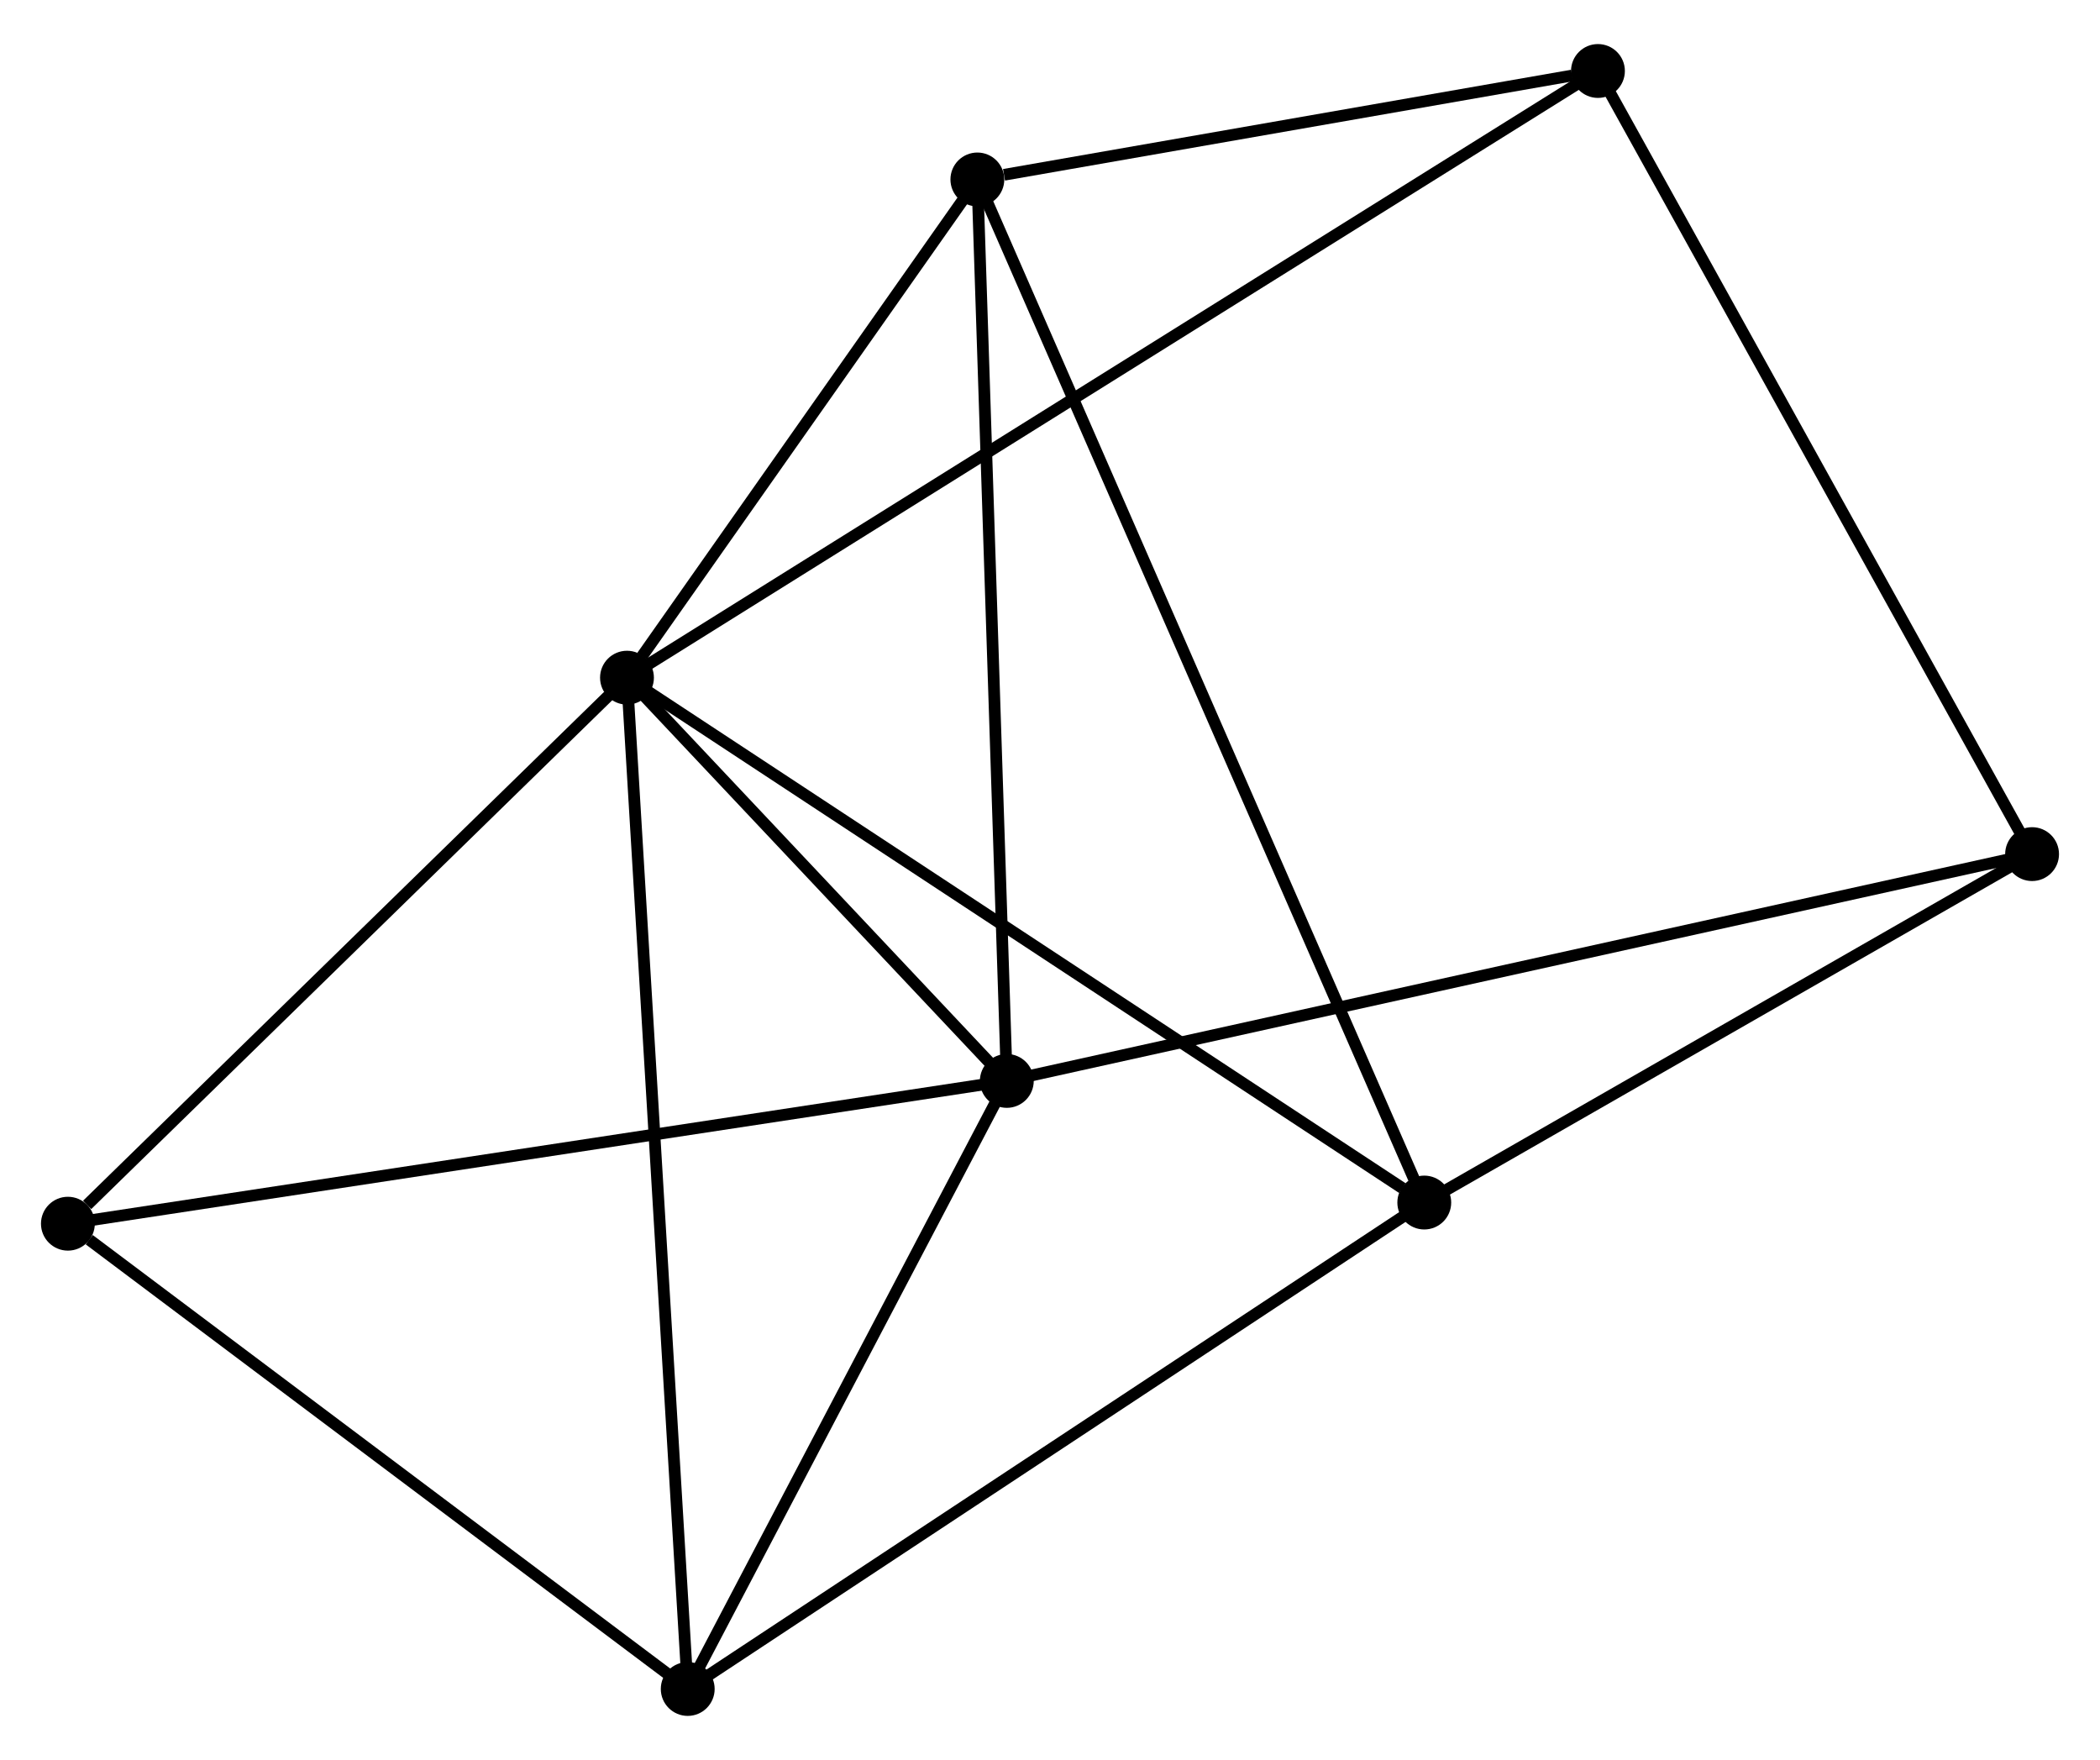 <?xml version="1.0" encoding="UTF-8" standalone="no"?>
<!DOCTYPE svg PUBLIC "-//W3C//DTD SVG 1.1//EN"
 "http://www.w3.org/Graphics/SVG/1.1/DTD/svg11.dtd">
<!-- Generated by graphviz version 2.36.0 (20140111.2315)
 -->
<!-- Title: %3 Pages: 1 -->
<svg width="179pt" height="150pt"
 viewBox="0.00 0.00 179.39 149.80" xmlns="http://www.w3.org/2000/svg" xmlns:xlink="http://www.w3.org/1999/xlink">
<g id="graph0" class="graph" transform="scale(1 1) rotate(0) translate(4 145.799)">
<title>%3</title>
<!-- 0 -->
<g id="node1" class="node"><title>0</title>
<ellipse fill="black" stroke="black" cx="49.559" cy="-88.179" rx="1.8" ry="1.8"/>
</g>
<!-- 1 -->
<g id="node2" class="node"><title>1</title>
<ellipse fill="black" stroke="black" cx="82.006" cy="-53.737" rx="1.8" ry="1.8"/>
</g>
<!-- 0&#45;&#45;1 -->
<g id="edge1" class="edge"><title>0&#45;&#45;1</title>
<path fill="none" stroke="black" d="M50.953,-86.699C56.29,-81.034 75.387,-60.762 80.653,-55.173"/>
</g>
<!-- 2 -->
<g id="node3" class="node"><title>2</title>
<ellipse fill="black" stroke="black" cx="117.667" cy="-43.348" rx="1.8" ry="1.8"/>
</g>
<!-- 0&#45;&#45;2 -->
<g id="edge2" class="edge"><title>0&#45;&#45;2</title>
<path fill="none" stroke="black" d="M51.243,-87.071C60.584,-80.922 105.975,-51.044 115.792,-44.582"/>
</g>
<!-- 3 -->
<g id="node4" class="node"><title>3</title>
<ellipse fill="black" stroke="black" cx="79.49" cy="-130.734" rx="1.8" ry="1.8"/>
</g>
<!-- 0&#45;&#45;3 -->
<g id="edge3" class="edge"><title>0&#45;&#45;3</title>
<path fill="none" stroke="black" d="M50.845,-90.007C55.769,-97.007 73.385,-122.053 78.242,-128.959"/>
</g>
<!-- 4 -->
<g id="node5" class="node"><title>4</title>
<ellipse fill="black" stroke="black" cx="54.748" cy="-1.8" rx="1.8" ry="1.8"/>
</g>
<!-- 0&#45;&#45;4 -->
<g id="edge4" class="edge"><title>0&#45;&#45;4</title>
<path fill="none" stroke="black" d="M49.667,-86.375C50.337,-75.23 53.905,-15.843 54.623,-3.895"/>
</g>
<!-- 5 -->
<g id="node6" class="node"><title>5</title>
<ellipse fill="black" stroke="black" cx="132.503" cy="-139.999" rx="1.8" ry="1.8"/>
</g>
<!-- 0&#45;&#45;5 -->
<g id="edge5" class="edge"><title>0&#45;&#45;5</title>
<path fill="none" stroke="black" d="M51.292,-89.261C62.086,-96.005 120.014,-132.196 130.781,-138.922"/>
</g>
<!-- 6 -->
<g id="node7" class="node"><title>6</title>
<ellipse fill="black" stroke="black" cx="1.8" cy="-41.541" rx="1.8" ry="1.8"/>
</g>
<!-- 0&#45;&#45;6 -->
<g id="edge6" class="edge"><title>0&#45;&#45;6</title>
<path fill="none" stroke="black" d="M47.97,-86.627C40.719,-79.546 10.808,-50.338 3.444,-43.147"/>
</g>
<!-- 1&#45;&#45;3 -->
<g id="edge7" class="edge"><title>1&#45;&#45;3</title>
<path fill="none" stroke="black" d="M81.944,-55.64C81.595,-66.293 79.892,-118.419 79.55,-128.897"/>
</g>
<!-- 1&#45;&#45;4 -->
<g id="edge8" class="edge"><title>1&#45;&#45;4</title>
<path fill="none" stroke="black" d="M81.099,-52.009C76.96,-44.123 59.89,-11.596 55.687,-3.588"/>
</g>
<!-- 1&#45;&#45;6 -->
<g id="edge9" class="edge"><title>1&#45;&#45;6</title>
<path fill="none" stroke="black" d="M80.023,-53.435C68.926,-51.748 14.628,-43.492 3.713,-41.832"/>
</g>
<!-- 7 -->
<g id="node8" class="node"><title>7</title>
<ellipse fill="black" stroke="black" cx="169.588" cy="-73.109" rx="1.8" ry="1.8"/>
</g>
<!-- 1&#45;&#45;7 -->
<g id="edge10" class="edge"><title>1&#45;&#45;7</title>
<path fill="none" stroke="black" d="M83.835,-54.141C95.233,-56.662 156.4,-70.192 167.769,-72.707"/>
</g>
<!-- 2&#45;&#45;3 -->
<g id="edge11" class="edge"><title>2&#45;&#45;3</title>
<path fill="none" stroke="black" d="M116.87,-45.173C111.902,-56.545 85.239,-117.575 80.283,-128.919"/>
</g>
<!-- 2&#45;&#45;4 -->
<g id="edge12" class="edge"><title>2&#45;&#45;4</title>
<path fill="none" stroke="black" d="M116.112,-42.321C107.483,-36.622 65.55,-8.933 56.48,-2.944"/>
</g>
<!-- 2&#45;&#45;7 -->
<g id="edge13" class="edge"><title>2&#45;&#45;7</title>
<path fill="none" stroke="black" d="M119.395,-44.338C127.278,-48.856 159.795,-67.495 167.801,-72.085"/>
</g>
<!-- 3&#45;&#45;5 -->
<g id="edge14" class="edge"><title>3&#45;&#45;5</title>
<path fill="none" stroke="black" d="M81.768,-131.132C90.488,-132.656 121.69,-138.109 130.293,-139.612"/>
</g>
<!-- 4&#45;&#45;6 -->
<g id="edge15" class="edge"><title>4&#45;&#45;6</title>
<path fill="none" stroke="black" d="M52.987,-3.122C44.948,-9.156 11.787,-34.045 3.623,-40.173"/>
</g>
<!-- 5&#45;&#45;7 -->
<g id="edge16" class="edge"><title>5&#45;&#45;7</title>
<path fill="none" stroke="black" d="M133.42,-138.345C138.506,-129.171 163.222,-84.592 168.567,-74.95"/>
</g>
</g>
</svg>
